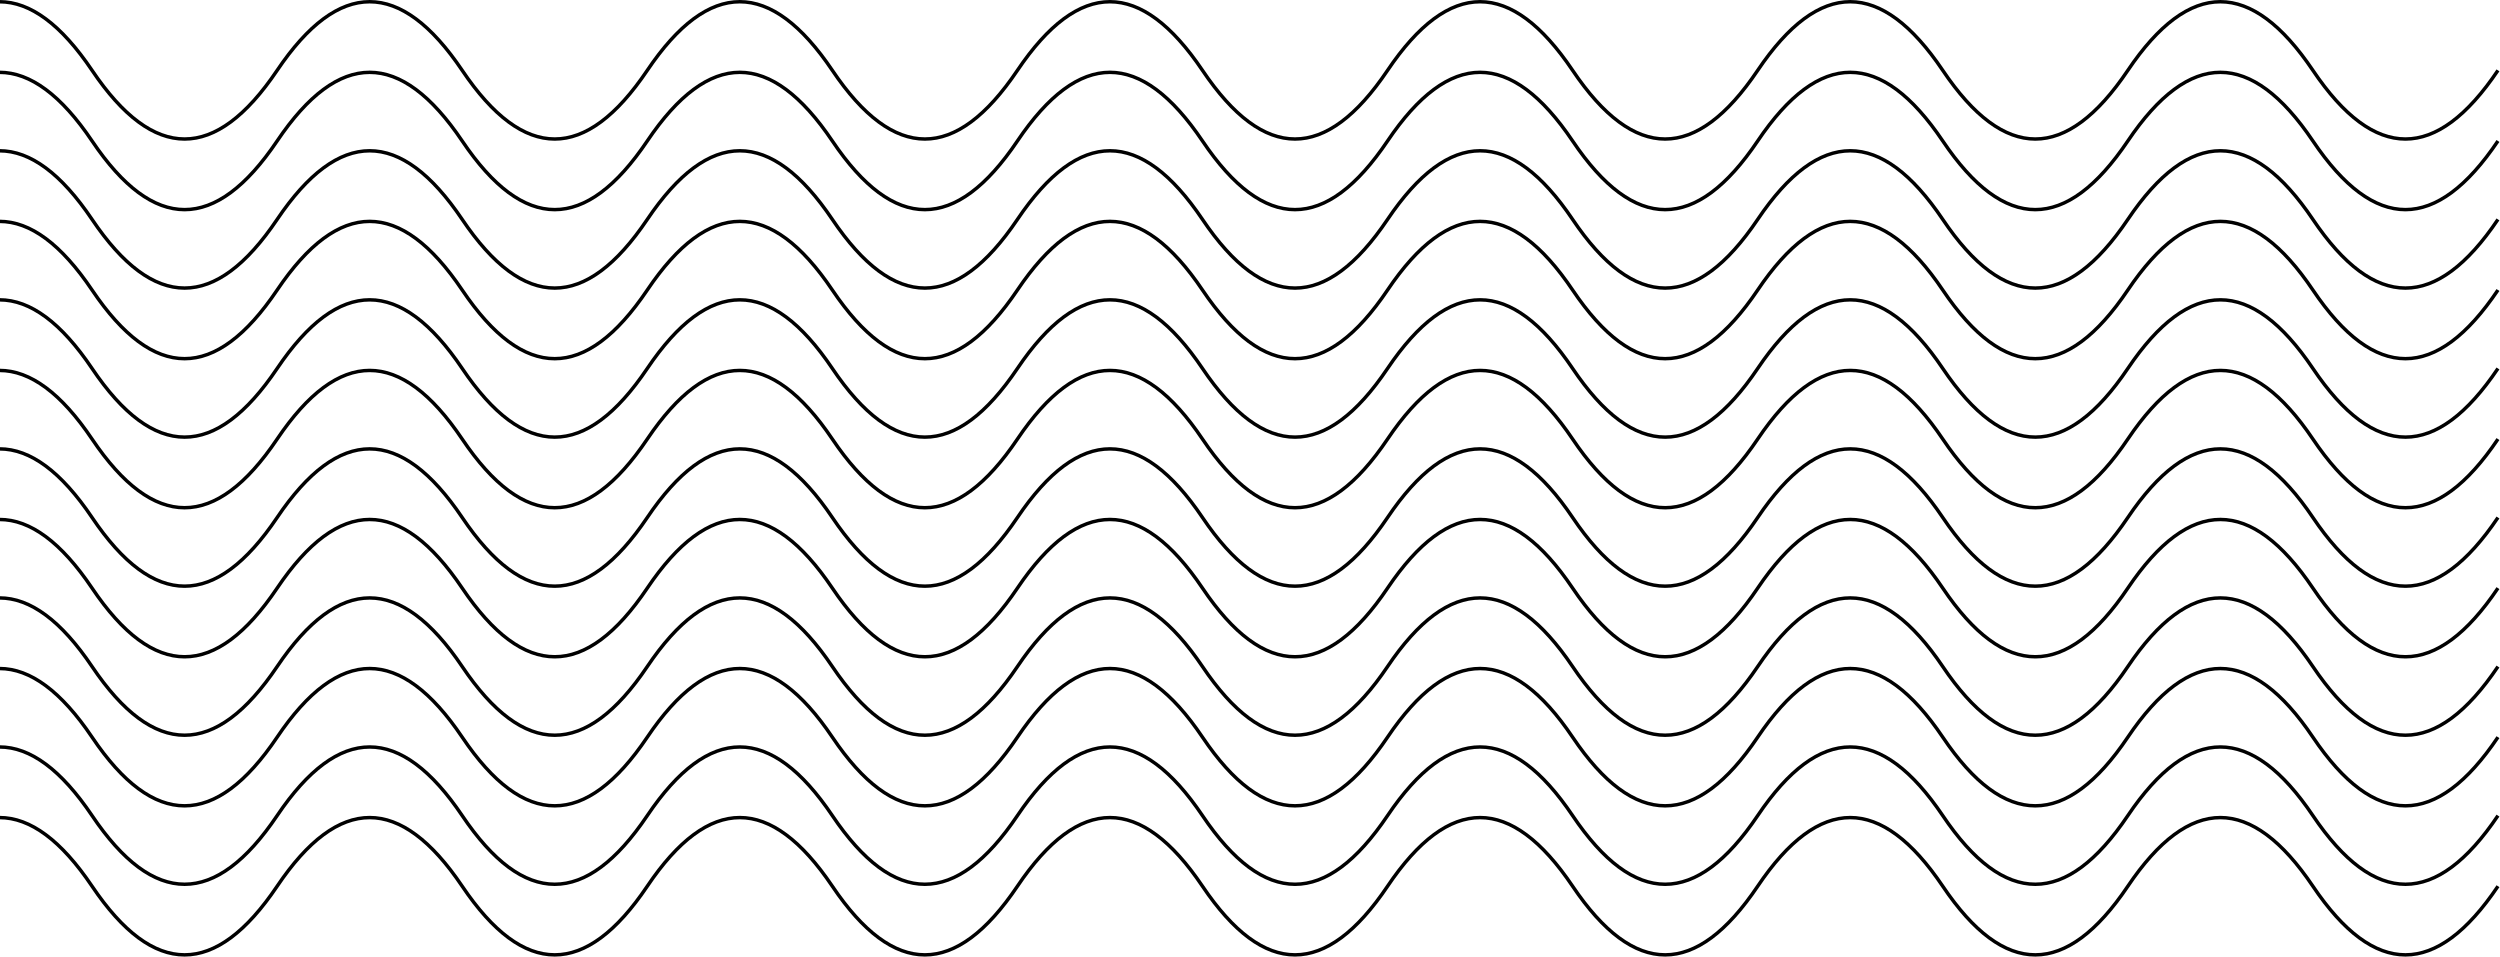 <svg width="1440" height="551" viewBox="0 0 1440 551" fill="none" xmlns="http://www.w3.org/2000/svg">
<path opacity="0.6" fill-rule="evenodd" clip-rule="evenodd" d="M-639.871 2C-657.112 2 -674.617 14.801 -692.342 41.096L-694 39.978C-676.191 13.557 -658.163 0 -639.871 0C-621.578 0 -603.551 13.557 -585.742 39.978C-568.017 66.273 -550.512 79.074 -533.271 79.074C-516.03 79.074 -498.524 66.273 -480.8 39.978C-462.991 13.557 -444.963 0 -426.671 0C-408.378 0 -390.351 13.557 -372.542 39.978C-354.817 66.273 -337.312 79.074 -320.071 79.074C-302.83 79.074 -285.324 66.273 -267.6 39.978C-249.791 13.557 -231.763 0 -213.471 0C-195.178 0 -177.151 13.557 -159.342 39.978C-141.617 66.273 -124.112 79.074 -106.871 79.074C-89.63 79.074 -72.124 66.273 -54.4 39.978C-36.591 13.557 -18.563 0 -0.271 0C18.021 0 36.049 13.557 53.858 39.978C71.582 66.273 89.088 79.074 106.329 79.074C123.57 79.074 141.076 66.273 158.8 39.978C176.609 13.557 194.637 0 212.929 0C231.222 0 249.249 13.557 267.058 39.978C284.783 66.273 302.288 79.074 319.529 79.074C336.77 79.074 354.276 66.273 372 39.978C389.809 13.557 407.837 0 426.129 0C444.422 0 462.449 13.557 480.258 39.978C497.983 66.273 515.488 79.074 532.729 79.074C549.97 79.074 567.476 66.273 585.2 39.978C603.009 13.557 621.037 0 639.329 0C657.622 0 675.649 13.557 693.458 39.978C711.182 66.273 728.688 79.074 745.929 79.074C763.17 79.074 780.676 66.273 798.4 39.978C816.209 13.557 834.237 0 852.529 0C870.822 0 888.849 13.557 906.658 39.978C924.382 66.273 941.888 79.074 959.129 79.074C976.37 79.074 993.876 66.273 1011.6 39.978C1029.41 13.557 1047.44 0 1065.73 0C1084.02 0 1102.05 13.557 1119.86 39.978C1137.58 66.273 1155.09 79.074 1172.33 79.074C1189.57 79.074 1207.08 66.273 1224.8 39.978C1242.61 13.557 1260.64 0 1278.93 0C1297.22 0 1315.25 13.557 1333.06 39.978C1350.78 66.273 1368.29 79.074 1385.53 79.074C1402.77 79.074 1420.28 66.273 1438 39.978L1439.66 41.096C1421.85 67.517 1403.82 81.074 1385.53 81.074C1367.24 81.074 1349.21 67.517 1331.4 41.096C1313.68 14.801 1296.17 2 1278.93 2C1261.69 2 1244.18 14.801 1226.46 41.096C1208.65 67.517 1190.62 81.074 1172.33 81.074C1154.04 81.074 1136.01 67.517 1118.2 41.096C1100.48 14.801 1082.97 2 1065.73 2C1048.49 2 1030.98 14.801 1013.26 41.096C995.449 67.517 977.422 81.074 959.129 81.074C940.837 81.074 922.809 67.517 905 41.096C887.276 14.801 869.77 2 852.529 2C835.288 2 817.782 14.801 800.058 41.096C782.249 67.517 764.222 81.074 745.929 81.074C727.637 81.074 709.609 67.517 691.8 41.096C674.076 14.801 656.57 2 639.329 2C622.088 2 604.583 14.801 586.858 41.096C569.049 67.517 551.022 81.074 532.729 81.074C514.437 81.074 496.409 67.517 478.6 41.096C460.876 14.801 443.37 2 426.129 2C408.888 2 391.382 14.801 373.658 41.096C355.849 67.517 337.822 81.074 319.529 81.074C301.237 81.074 283.209 67.517 265.4 41.096C247.676 14.801 230.17 2 212.929 2C195.688 2 178.182 14.801 160.458 41.096C142.649 67.517 124.622 81.074 106.329 81.074C88.037 81.074 70.009 67.517 52.2 41.096C34.476 14.801 16.97 2 -0.271 2C-17.512 2 -35.017 14.801 -52.742 41.096C-70.551 67.517 -88.578 81.074 -106.871 81.074C-125.163 81.074 -143.191 67.517 -161 41.096C-178.724 14.801 -196.23 2 -213.471 2C-230.712 2 -248.217 14.801 -265.942 41.096C-283.751 67.517 -301.778 81.074 -320.071 81.074C-338.363 81.074 -356.391 67.517 -374.2 41.096C-391.924 14.801 -409.43 2 -426.671 2C-443.912 2 -461.417 14.801 -479.142 41.096C-496.951 67.517 -514.978 81.074 -533.271 81.074C-551.563 81.074 -569.591 67.517 -587.4 41.096C-605.124 14.801 -622.63 2 -639.871 2ZM-639.871 173.704C-657.112 173.704 -674.617 186.505 -692.342 212.8L-694 211.682C-676.191 185.261 -658.163 171.704 -639.871 171.704C-621.578 171.704 -603.551 185.261 -585.742 211.682C-568.017 237.977 -550.512 250.778 -533.271 250.778C-516.03 250.778 -498.524 237.977 -480.8 211.682C-462.991 185.261 -444.963 171.704 -426.671 171.704C-408.378 171.704 -390.351 185.261 -372.542 211.682C-354.817 237.977 -337.312 250.778 -320.071 250.778C-302.83 250.778 -285.324 237.977 -267.6 211.682C-249.791 185.261 -231.763 171.704 -213.471 171.704C-195.178 171.704 -177.151 185.261 -159.342 211.682C-141.617 237.977 -124.112 250.778 -106.871 250.778C-89.63 250.778 -72.124 237.977 -54.4 211.682C-36.591 185.261 -18.563 171.704 -0.271 171.704C18.021 171.704 36.049 185.261 53.858 211.682C71.582 237.977 89.088 250.778 106.329 250.778C123.57 250.778 141.076 237.977 158.8 211.682C176.609 185.261 194.637 171.704 212.929 171.704C231.222 171.704 249.249 185.261 267.058 211.682C284.783 237.977 302.288 250.778 319.529 250.778C336.77 250.778 354.276 237.977 372 211.682C389.809 185.261 407.837 171.704 426.129 171.704C444.422 171.704 462.449 185.261 480.258 211.682C497.983 237.977 515.488 250.778 532.729 250.778C549.97 250.778 567.476 237.977 585.2 211.682C603.009 185.261 621.037 171.704 639.329 171.704C657.622 171.704 675.649 185.261 693.458 211.682C711.182 237.977 728.688 250.778 745.929 250.778C763.17 250.778 780.676 237.977 798.4 211.682C816.209 185.261 834.237 171.704 852.529 171.704C870.822 171.704 888.849 185.261 906.658 211.682C924.382 237.977 941.888 250.778 959.129 250.778C976.37 250.778 993.876 237.977 1011.6 211.682C1029.41 185.261 1047.44 171.704 1065.73 171.704C1084.02 171.704 1102.05 185.261 1119.86 211.682C1137.58 237.977 1155.09 250.778 1172.33 250.778C1189.57 250.778 1207.08 237.977 1224.8 211.682C1242.61 185.261 1260.64 171.704 1278.93 171.704C1297.22 171.704 1315.25 185.261 1333.06 211.682C1350.78 237.977 1368.29 250.778 1385.53 250.778C1402.77 250.778 1420.28 237.977 1438 211.682L1439.66 212.8C1421.85 239.221 1403.82 252.778 1385.53 252.778C1367.24 252.778 1349.21 239.221 1331.4 212.8C1313.68 186.505 1296.17 173.704 1278.93 173.704C1261.69 173.704 1244.18 186.505 1226.46 212.8C1208.65 239.221 1190.62 252.778 1172.33 252.778C1154.04 252.778 1136.01 239.221 1118.2 212.8C1100.48 186.505 1082.97 173.704 1065.73 173.704C1048.49 173.704 1030.98 186.505 1013.26 212.8C995.449 239.221 977.422 252.778 959.129 252.778C940.837 252.778 922.809 239.221 905 212.8C887.276 186.505 869.77 173.704 852.529 173.704C835.288 173.704 817.782 186.505 800.058 212.8C782.249 239.221 764.222 252.778 745.929 252.778C727.637 252.778 709.609 239.221 691.8 212.8C674.076 186.505 656.57 173.704 639.329 173.704C622.088 173.704 604.583 186.505 586.858 212.8C569.049 239.221 551.022 252.778 532.729 252.778C514.437 252.778 496.409 239.221 478.6 212.8C460.876 186.505 443.37 173.704 426.129 173.704C408.888 173.704 391.382 186.505 373.658 212.8C355.849 239.221 337.822 252.778 319.529 252.778C301.237 252.778 283.209 239.221 265.4 212.8C247.676 186.505 230.17 173.704 212.929 173.704C195.688 173.704 178.182 186.505 160.458 212.8C142.649 239.221 124.622 252.778 106.329 252.778C88.037 252.778 70.009 239.221 52.2 212.8C34.476 186.505 16.97 173.704 -0.271 173.704C-17.512 173.704 -35.017 186.505 -52.742 212.8C-70.551 239.221 -88.578 252.778 -106.871 252.778C-125.163 252.778 -143.191 239.221 -161 212.8C-178.724 186.505 -196.23 173.704 -213.471 173.704C-230.712 173.704 -248.217 186.505 -265.942 212.8C-283.751 239.221 -301.778 252.778 -320.071 252.778C-338.363 252.778 -356.391 239.221 -374.2 212.8C-391.924 186.505 -409.43 173.704 -426.671 173.704C-443.912 173.704 -461.417 186.505 -479.142 212.8C-496.951 239.221 -514.978 252.778 -533.271 252.778C-551.563 252.778 -569.591 239.221 -587.4 212.8C-605.124 186.505 -622.63 173.704 -639.871 173.704ZM-639.871 345.407C-657.112 345.407 -674.617 358.208 -692.342 384.503L-694 383.385C-676.191 356.964 -658.163 343.407 -639.871 343.407C-621.578 343.407 -603.551 356.964 -585.742 383.385C-568.017 409.68 -550.512 422.481 -533.271 422.481C-516.03 422.481 -498.524 409.68 -480.8 383.385C-462.991 356.964 -444.963 343.407 -426.671 343.407C-408.378 343.407 -390.351 356.964 -372.542 383.385C-354.817 409.68 -337.312 422.481 -320.071 422.481C-302.83 422.481 -285.324 409.68 -267.6 383.385C-249.791 356.964 -231.763 343.407 -213.471 343.407C-195.178 343.407 -177.151 356.964 -159.342 383.385C-141.617 409.68 -124.112 422.481 -106.871 422.481C-89.63 422.481 -72.124 409.68 -54.4 383.385C-36.591 356.964 -18.563 343.407 -0.271 343.407C18.021 343.407 36.049 356.964 53.858 383.385C71.582 409.68 89.088 422.481 106.329 422.481C123.57 422.481 141.076 409.68 158.8 383.385C176.609 356.964 194.637 343.407 212.929 343.407C231.222 343.407 249.249 356.964 267.058 383.385C284.783 409.68 302.288 422.481 319.529 422.481C336.77 422.481 354.276 409.68 372 383.385C389.809 356.964 407.837 343.407 426.129 343.407C444.422 343.407 462.449 356.964 480.258 383.385C497.983 409.68 515.488 422.481 532.729 422.481C549.97 422.481 567.476 409.68 585.2 383.385C603.009 356.964 621.037 343.407 639.329 343.407C657.622 343.407 675.649 356.964 693.458 383.385C711.182 409.68 728.688 422.481 745.929 422.481C763.17 422.481 780.676 409.68 798.4 383.385C816.209 356.964 834.237 343.407 852.529 343.407C870.822 343.407 888.849 356.964 906.658 383.385C924.382 409.68 941.888 422.481 959.129 422.481C976.37 422.481 993.876 409.68 1011.6 383.385C1029.41 356.964 1047.44 343.407 1065.73 343.407C1084.02 343.407 1102.05 356.964 1119.86 383.385C1137.58 409.68 1155.09 422.481 1172.33 422.481C1189.57 422.481 1207.08 409.68 1224.8 383.385C1242.61 356.964 1260.64 343.407 1278.93 343.407C1297.22 343.407 1315.25 356.964 1333.06 383.385C1350.78 409.68 1368.29 422.481 1385.53 422.481C1402.77 422.481 1420.28 409.68 1438 383.385L1439.66 384.503C1421.85 410.924 1403.82 424.481 1385.53 424.481C1367.24 424.481 1349.21 410.924 1331.4 384.503C1313.68 358.208 1296.17 345.407 1278.93 345.407C1261.69 345.407 1244.18 358.208 1226.46 384.503C1208.65 410.924 1190.62 424.481 1172.33 424.481C1154.04 424.481 1136.01 410.924 1118.2 384.503C1100.48 358.208 1082.97 345.407 1065.73 345.407C1048.49 345.407 1030.98 358.208 1013.26 384.503C995.449 410.924 977.422 424.481 959.129 424.481C940.837 424.481 922.809 410.924 905 384.503C887.276 358.208 869.77 345.407 852.529 345.407C835.288 345.407 817.782 358.208 800.058 384.503C782.249 410.924 764.222 424.481 745.929 424.481C727.637 424.481 709.609 410.924 691.8 384.503C674.076 358.208 656.57 345.407 639.329 345.407C622.088 345.407 604.583 358.208 586.858 384.503C569.049 410.924 551.022 424.481 532.729 424.481C514.437 424.481 496.409 410.924 478.6 384.503C460.876 358.208 443.37 345.407 426.129 345.407C408.888 345.407 391.382 358.208 373.658 384.503C355.849 410.924 337.822 424.481 319.529 424.481C301.237 424.481 283.209 410.924 265.4 384.503C247.676 358.208 230.17 345.407 212.929 345.407C195.688 345.407 178.182 358.208 160.458 384.503C142.649 410.924 124.622 424.481 106.329 424.481C88.037 424.481 70.009 410.924 52.2 384.503C34.476 358.208 16.97 345.407 -0.271 345.407C-17.512 345.407 -35.017 358.208 -52.742 384.503C-70.551 410.924 -88.578 424.481 -106.871 424.481C-125.163 424.481 -143.191 410.924 -161 384.503C-178.724 358.208 -196.23 345.407 -213.471 345.407C-230.712 345.407 -248.217 358.208 -265.942 384.503C-283.751 410.924 -301.778 424.481 -320.071 424.481C-338.363 424.481 -356.391 410.924 -374.2 384.503C-391.924 358.208 -409.43 345.407 -426.671 345.407C-443.912 345.407 -461.417 358.208 -479.142 384.503C-496.951 410.924 -514.978 424.481 -533.271 424.481C-551.563 424.481 -569.591 410.924 -587.4 384.503C-605.124 358.208 -622.63 345.407 -639.871 345.407ZM-639.871 42.667C-657.112 42.667 -674.617 55.468 -692.342 81.763L-694 80.645C-676.191 54.224 -658.163 40.667 -639.871 40.667C-621.578 40.667 -603.551 54.224 -585.742 80.645C-568.017 106.94 -550.512 119.741 -533.271 119.741C-516.03 119.741 -498.524 106.94 -480.8 80.645C-462.991 54.224 -444.963 40.667 -426.671 40.667C-408.378 40.667 -390.351 54.224 -372.542 80.645C-354.817 106.94 -337.312 119.741 -320.071 119.741C-302.83 119.741 -285.324 106.94 -267.6 80.645C-249.791 54.224 -231.763 40.667 -213.471 40.667C-195.178 40.667 -177.151 54.224 -159.342 80.645C-141.617 106.94 -124.112 119.741 -106.871 119.741C-89.63 119.741 -72.124 106.94 -54.4 80.645C-36.591 54.224 -18.563 40.667 -0.271 40.667C18.021 40.667 36.049 54.224 53.858 80.645C71.582 106.94 89.088 119.741 106.329 119.741C123.57 119.741 141.076 106.94 158.8 80.645C176.609 54.224 194.637 40.667 212.929 40.667C231.222 40.667 249.249 54.224 267.058 80.645C284.783 106.94 302.288 119.741 319.529 119.741C336.77 119.741 354.276 106.94 372 80.645C389.809 54.224 407.837 40.667 426.129 40.667C444.422 40.667 462.449 54.224 480.258 80.645C497.983 106.94 515.488 119.741 532.729 119.741C549.97 119.741 567.476 106.94 585.2 80.645C603.009 54.224 621.037 40.667 639.329 40.667C657.622 40.667 675.649 54.224 693.458 80.645C711.182 106.94 728.688 119.741 745.929 119.741C763.17 119.741 780.676 106.94 798.4 80.645C816.209 54.224 834.237 40.667 852.529 40.667C870.822 40.667 888.849 54.224 906.658 80.645C924.382 106.94 941.888 119.741 959.129 119.741C976.37 119.741 993.876 106.94 1011.6 80.645C1029.41 54.224 1047.44 40.667 1065.73 40.667C1084.02 40.667 1102.05 54.224 1119.86 80.645C1137.58 106.94 1155.09 119.741 1172.33 119.741C1189.57 119.741 1207.08 106.94 1224.8 80.645C1242.61 54.224 1260.64 40.667 1278.93 40.667C1297.22 40.667 1315.25 54.224 1333.06 80.645C1350.78 106.94 1368.29 119.741 1385.53 119.741C1402.77 119.741 1420.28 106.94 1438 80.645L1439.66 81.763C1421.85 108.184 1403.82 121.741 1385.53 121.741C1367.24 121.741 1349.21 108.184 1331.4 81.763C1313.68 55.468 1296.17 42.667 1278.93 42.667C1261.69 42.667 1244.18 55.468 1226.46 81.763C1208.65 108.184 1190.62 121.741 1172.33 121.741C1154.04 121.741 1136.01 108.184 1118.2 81.763C1100.48 55.468 1082.97 42.667 1065.73 42.667C1048.49 42.667 1030.98 55.468 1013.26 81.763C995.449 108.184 977.422 121.741 959.129 121.741C940.837 121.741 922.809 108.184 905 81.763C887.276 55.468 869.77 42.667 852.529 42.667C835.288 42.667 817.782 55.468 800.058 81.763C782.249 108.184 764.222 121.741 745.929 121.741C727.637 121.741 709.609 108.184 691.8 81.763C674.076 55.468 656.57 42.667 639.329 42.667C622.088 42.667 604.583 55.468 586.858 81.763C569.049 108.184 551.022 121.741 532.729 121.741C514.437 121.741 496.409 108.184 478.6 81.763C460.876 55.468 443.37 42.667 426.129 42.667C408.888 42.667 391.382 55.468 373.658 81.763C355.849 108.184 337.822 121.741 319.529 121.741C301.237 121.741 283.209 108.184 265.4 81.763C247.676 55.468 230.17 42.667 212.929 42.667C195.688 42.667 178.182 55.468 160.458 81.763C142.649 108.184 124.622 121.741 106.329 121.741C88.037 121.741 70.009 108.184 52.2 81.763C34.476 55.468 16.97 42.667 -0.271 42.667C-17.512 42.667 -35.017 55.468 -52.742 81.763C-70.551 108.184 -88.578 121.741 -106.871 121.741C-125.163 121.741 -143.191 108.184 -161 81.763C-178.724 55.468 -196.23 42.667 -213.471 42.667C-230.712 42.667 -248.217 55.468 -265.942 81.763C-283.751 108.184 -301.778 121.741 -320.071 121.741C-338.363 121.741 -356.391 108.184 -374.2 81.763C-391.924 55.468 -409.43 42.667 -426.671 42.667C-443.912 42.667 -461.417 55.468 -479.142 81.763C-496.951 108.184 -514.978 121.741 -533.271 121.741C-551.563 121.741 -569.591 108.184 -587.4 81.763C-605.124 55.468 -622.63 42.667 -639.871 42.667ZM-639.871 214.37C-657.112 214.37 -674.617 227.171 -692.342 253.466L-694 252.348C-676.191 225.927 -658.163 212.37 -639.871 212.37C-621.578 212.37 -603.551 225.927 -585.742 252.348C-568.017 278.643 -550.512 291.444 -533.271 291.444C-516.03 291.444 -498.524 278.643 -480.8 252.348C-462.991 225.927 -444.963 212.37 -426.671 212.37C-408.378 212.37 -390.351 225.927 -372.542 252.348C-354.817 278.643 -337.312 291.444 -320.071 291.444C-302.83 291.444 -285.324 278.643 -267.6 252.348C-249.791 225.927 -231.763 212.37 -213.471 212.37C-195.178 212.37 -177.151 225.927 -159.342 252.348C-141.617 278.643 -124.112 291.444 -106.871 291.444C-89.63 291.444 -72.124 278.643 -54.4 252.348C-36.591 225.927 -18.563 212.37 -0.271 212.37C18.021 212.37 36.049 225.927 53.858 252.348C71.582 278.643 89.088 291.444 106.329 291.444C123.57 291.444 141.076 278.643 158.8 252.348C176.609 225.927 194.637 212.37 212.929 212.37C231.222 212.37 249.249 225.927 267.058 252.348C284.783 278.643 302.288 291.444 319.529 291.444C336.77 291.444 354.276 278.643 372 252.348C389.809 225.927 407.837 212.37 426.129 212.37C444.422 212.37 462.449 225.927 480.258 252.348C497.983 278.643 515.488 291.444 532.729 291.444C549.97 291.444 567.476 278.643 585.2 252.348C603.009 225.927 621.037 212.37 639.329 212.37C657.622 212.37 675.649 225.927 693.458 252.348C711.182 278.643 728.688 291.444 745.929 291.444C763.17 291.444 780.676 278.643 798.4 252.348C816.209 225.927 834.237 212.37 852.529 212.37C870.822 212.37 888.849 225.927 906.658 252.348C924.382 278.643 941.888 291.444 959.129 291.444C976.37 291.444 993.876 278.643 1011.6 252.348C1029.41 225.927 1047.44 212.37 1065.73 212.37C1084.02 212.37 1102.05 225.927 1119.86 252.348C1137.58 278.643 1155.09 291.444 1172.33 291.444C1189.57 291.444 1207.08 278.643 1224.8 252.348C1242.61 225.927 1260.64 212.37 1278.93 212.37C1297.22 212.37 1315.25 225.927 1333.06 252.348C1350.78 278.643 1368.29 291.444 1385.53 291.444C1402.77 291.444 1420.28 278.643 1438 252.348L1439.66 253.466C1421.85 279.888 1403.82 293.444 1385.53 293.444C1367.24 293.444 1349.21 279.888 1331.4 253.466C1313.68 227.171 1296.17 214.37 1278.93 214.37C1261.69 214.37 1244.18 227.171 1226.46 253.466C1208.65 279.888 1190.62 293.444 1172.33 293.444C1154.04 293.444 1136.01 279.888 1118.2 253.466C1100.48 227.171 1082.97 214.37 1065.73 214.37C1048.49 214.37 1030.98 227.171 1013.26 253.466C995.449 279.888 977.422 293.444 959.129 293.444C940.837 293.444 922.809 279.888 905 253.466C887.276 227.171 869.77 214.37 852.529 214.37C835.288 214.37 817.782 227.171 800.058 253.466C782.249 279.888 764.222 293.444 745.929 293.444C727.637 293.444 709.609 279.888 691.8 253.466C674.076 227.171 656.57 214.37 639.329 214.37C622.088 214.37 604.583 227.171 586.858 253.466C569.049 279.888 551.022 293.444 532.729 293.444C514.437 293.444 496.409 279.888 478.6 253.466C460.876 227.171 443.37 214.37 426.129 214.37C408.888 214.37 391.382 227.171 373.658 253.466C355.849 279.888 337.822 293.444 319.529 293.444C301.237 293.444 283.209 279.888 265.4 253.466C247.676 227.171 230.17 214.37 212.929 214.37C195.688 214.37 178.182 227.171 160.458 253.466C142.649 279.888 124.622 293.444 106.329 293.444C88.037 293.444 70.009 279.888 52.2 253.466C34.476 227.171 16.97 214.37 -0.271 214.37C-17.512 214.37 -35.017 227.171 -52.742 253.466C-70.551 279.888 -88.578 293.444 -106.871 293.444C-125.163 293.444 -143.191 279.888 -161 253.466C-178.724 227.171 -196.23 214.37 -213.471 214.37C-230.712 214.37 -248.217 227.171 -265.942 253.466C-283.751 279.888 -301.778 293.444 -320.071 293.444C-338.363 293.444 -356.391 279.888 -374.2 253.466C-391.924 227.171 -409.43 214.37 -426.671 214.37C-443.912 214.37 -461.417 227.171 -479.142 253.466C-496.951 279.888 -514.978 293.444 -533.271 293.444C-551.563 293.444 -569.591 279.888 -587.4 253.466C-605.124 227.171 -622.63 214.37 -639.871 214.37ZM-639.871 386.074C-657.112 386.074 -674.617 398.875 -692.342 425.17L-694 424.052C-676.191 397.631 -658.163 384.074 -639.871 384.074C-621.578 384.074 -603.551 397.631 -585.742 424.052C-568.017 450.347 -550.512 463.148 -533.271 463.148C-516.03 463.148 -498.524 450.347 -480.8 424.052C-462.991 397.631 -444.963 384.074 -426.671 384.074C-408.378 384.074 -390.351 397.631 -372.542 424.052C-354.817 450.347 -337.312 463.148 -320.071 463.148C-302.83 463.148 -285.324 450.347 -267.6 424.052C-249.791 397.631 -231.763 384.074 -213.471 384.074C-195.178 384.074 -177.151 397.631 -159.342 424.052C-141.617 450.347 -124.112 463.148 -106.871 463.148C-89.63 463.148 -72.124 450.347 -54.4 424.052C-36.591 397.631 -18.563 384.074 -0.271 384.074C18.021 384.074 36.049 397.631 53.858 424.052C71.582 450.347 89.088 463.148 106.329 463.148C123.57 463.148 141.076 450.347 158.8 424.052C176.609 397.631 194.637 384.074 212.929 384.074C231.222 384.074 249.249 397.631 267.058 424.052C284.783 450.347 302.288 463.148 319.529 463.148C336.77 463.148 354.276 450.347 372 424.052C389.809 397.631 407.837 384.074 426.129 384.074C444.422 384.074 462.449 397.631 480.258 424.052C497.983 450.347 515.488 463.148 532.729 463.148C549.97 463.148 567.476 450.347 585.2 424.052C603.009 397.631 621.037 384.074 639.329 384.074C657.622 384.074 675.649 397.631 693.458 424.052C711.182 450.347 728.688 463.148 745.929 463.148C763.17 463.148 780.676 450.347 798.4 424.052C816.209 397.631 834.237 384.074 852.529 384.074C870.822 384.074 888.849 397.631 906.658 424.052C924.382 450.347 941.888 463.148 959.129 463.148C976.37 463.148 993.876 450.347 1011.6 424.052C1029.41 397.631 1047.44 384.074 1065.73 384.074C1084.02 384.074 1102.05 397.631 1119.86 424.052C1137.58 450.347 1155.09 463.148 1172.33 463.148C1189.57 463.148 1207.08 450.347 1224.8 424.052C1242.61 397.631 1260.64 384.074 1278.93 384.074C1297.22 384.074 1315.25 397.631 1333.06 424.052C1350.78 450.347 1368.29 463.148 1385.53 463.148C1402.77 463.148 1420.28 450.347 1438 424.052L1439.66 425.17C1421.85 451.591 1403.82 465.148 1385.53 465.148C1367.24 465.148 1349.21 451.591 1331.4 425.17C1313.68 398.875 1296.17 386.074 1278.93 386.074C1261.69 386.074 1244.18 398.875 1226.46 425.17C1208.65 451.591 1190.62 465.148 1172.33 465.148C1154.04 465.148 1136.01 451.591 1118.2 425.17C1100.48 398.875 1082.97 386.074 1065.73 386.074C1048.49 386.074 1030.98 398.875 1013.26 425.17C995.449 451.591 977.422 465.148 959.129 465.148C940.837 465.148 922.809 451.591 905 425.17C887.276 398.875 869.77 386.074 852.529 386.074C835.288 386.074 817.782 398.875 800.058 425.17C782.249 451.591 764.222 465.148 745.929 465.148C727.637 465.148 709.609 451.591 691.8 425.17C674.076 398.875 656.57 386.074 639.329 386.074C622.088 386.074 604.583 398.875 586.858 425.17C569.049 451.591 551.022 465.148 532.729 465.148C514.437 465.148 496.409 451.591 478.6 425.17C460.876 398.875 443.37 386.074 426.129 386.074C408.888 386.074 391.382 398.875 373.658 425.17C355.849 451.591 337.822 465.148 319.529 465.148C301.237 465.148 283.209 451.591 265.4 425.17C247.676 398.875 230.17 386.074 212.929 386.074C195.688 386.074 178.182 398.875 160.458 425.17C142.649 451.591 124.622 465.148 106.329 465.148C88.037 465.148 70.009 451.591 52.2 425.17C34.476 398.875 16.97 386.074 -0.271 386.074C-17.512 386.074 -35.017 398.875 -52.742 425.17C-70.551 451.591 -88.578 465.148 -106.871 465.148C-125.163 465.148 -143.191 451.591 -161 425.17C-178.724 398.875 -196.23 386.074 -213.471 386.074C-230.712 386.074 -248.217 398.875 -265.942 425.17C-283.751 451.591 -301.778 465.148 -320.071 465.148C-338.363 465.148 -356.391 451.591 -374.2 425.17C-391.924 398.875 -409.43 386.074 -426.671 386.074C-443.912 386.074 -461.417 398.875 -479.142 425.17C-496.951 451.591 -514.978 465.148 -533.271 465.148C-551.563 465.148 -569.591 451.591 -587.4 425.17C-605.124 398.875 -622.63 386.074 -639.871 386.074ZM-639.871 87.852C-657.112 87.852 -674.617 100.653 -692.342 126.948L-694 125.83C-676.191 99.409 -658.163 85.852 -639.871 85.852C-621.578 85.852 -603.551 99.409 -585.742 125.83C-568.017 152.125 -550.512 164.926 -533.271 164.926C-516.03 164.926 -498.524 152.125 -480.8 125.83C-462.991 99.409 -444.963 85.852 -426.671 85.852C-408.378 85.852 -390.351 99.409 -372.542 125.83C-354.817 152.125 -337.312 164.926 -320.071 164.926C-302.83 164.926 -285.324 152.125 -267.6 125.83C-249.791 99.409 -231.763 85.852 -213.471 85.852C-195.178 85.852 -177.151 99.409 -159.342 125.83C-141.617 152.125 -124.112 164.926 -106.871 164.926C-89.63 164.926 -72.124 152.125 -54.4 125.83C-36.591 99.409 -18.563 85.852 -0.271 85.852C18.021 85.852 36.049 99.409 53.858 125.83C71.582 152.125 89.088 164.926 106.329 164.926C123.57 164.926 141.076 152.125 158.8 125.83C176.609 99.409 194.637 85.852 212.929 85.852C231.222 85.852 249.249 99.409 267.058 125.83C284.783 152.125 302.288 164.926 319.529 164.926C336.77 164.926 354.276 152.125 372 125.83C389.809 99.409 407.837 85.852 426.129 85.852C444.422 85.852 462.449 99.409 480.258 125.83C497.983 152.125 515.488 164.926 532.729 164.926C549.97 164.926 567.476 152.125 585.2 125.83C603.009 99.409 621.037 85.852 639.329 85.852C657.622 85.852 675.649 99.409 693.458 125.83C711.182 152.125 728.688 164.926 745.929 164.926C763.17 164.926 780.676 152.125 798.4 125.83C816.209 99.409 834.237 85.852 852.529 85.852C870.822 85.852 888.849 99.409 906.658 125.83C924.382 152.125 941.888 164.926 959.129 164.926C976.37 164.926 993.876 152.125 1011.6 125.83C1029.41 99.409 1047.44 85.852 1065.73 85.852C1084.02 85.852 1102.05 99.409 1119.86 125.83C1137.58 152.125 1155.09 164.926 1172.33 164.926C1189.57 164.926 1207.08 152.125 1224.8 125.83C1242.61 99.409 1260.64 85.852 1278.93 85.852C1297.22 85.852 1315.25 99.409 1333.06 125.83C1350.78 152.125 1368.29 164.926 1385.53 164.926C1402.77 164.926 1420.28 152.125 1438 125.83L1439.66 126.948C1421.85 153.369 1403.82 166.926 1385.53 166.926C1367.24 166.926 1349.21 153.369 1331.4 126.948C1313.68 100.653 1296.17 87.852 1278.93 87.852C1261.69 87.852 1244.18 100.653 1226.46 126.948C1208.65 153.369 1190.62 166.926 1172.33 166.926C1154.04 166.926 1136.01 153.369 1118.2 126.948C1100.48 100.653 1082.97 87.852 1065.73 87.852C1048.49 87.852 1030.98 100.653 1013.26 126.948C995.449 153.369 977.422 166.926 959.129 166.926C940.837 166.926 922.809 153.369 905 126.948C887.276 100.653 869.77 87.852 852.529 87.852C835.288 87.852 817.782 100.653 800.058 126.948C782.249 153.369 764.222 166.926 745.929 166.926C727.637 166.926 709.609 153.369 691.8 126.948C674.076 100.653 656.57 87.852 639.329 87.852C622.088 87.852 604.583 100.653 586.858 126.948C569.049 153.369 551.022 166.926 532.729 166.926C514.437 166.926 496.409 153.369 478.6 126.948C460.876 100.653 443.37 87.852 426.129 87.852C408.888 87.852 391.382 100.653 373.658 126.948C355.849 153.369 337.822 166.926 319.529 166.926C301.237 166.926 283.209 153.369 265.4 126.948C247.676 100.653 230.17 87.852 212.929 87.852C195.688 87.852 178.182 100.653 160.458 126.948C142.649 153.369 124.622 166.926 106.329 166.926C88.037 166.926 70.009 153.369 52.2 126.948C34.476 100.653 16.97 87.852 -0.271 87.852C-17.512 87.852 -35.017 100.653 -52.742 126.948C-70.551 153.369 -88.578 166.926 -106.871 166.926C-125.163 166.926 -143.191 153.369 -161 126.948C-178.724 100.653 -196.23 87.852 -213.471 87.852C-230.712 87.852 -248.217 100.653 -265.942 126.948C-283.751 153.369 -301.778 166.926 -320.071 166.926C-338.363 166.926 -356.391 153.369 -374.2 126.948C-391.924 100.653 -409.43 87.852 -426.671 87.852C-443.912 87.852 -461.417 100.653 -479.142 126.948C-496.951 153.369 -514.978 166.926 -533.271 166.926C-551.563 166.926 -569.591 153.369 -587.4 126.948C-605.124 100.653 -622.63 87.852 -639.871 87.852ZM-639.871 259.555C-657.112 259.555 -674.617 272.357 -692.342 298.651L-694 297.534C-676.191 271.112 -658.163 257.555 -639.871 257.555C-621.578 257.555 -603.551 271.112 -585.742 297.534C-568.017 323.828 -550.512 336.629 -533.271 336.629C-516.03 336.629 -498.524 323.828 -480.8 297.534C-462.991 271.112 -444.963 257.555 -426.671 257.555C-408.378 257.555 -390.351 271.112 -372.542 297.534C-354.817 323.828 -337.312 336.629 -320.071 336.629C-302.83 336.629 -285.324 323.828 -267.6 297.534C-249.791 271.112 -231.763 257.555 -213.471 257.555C-195.178 257.555 -177.151 271.112 -159.342 297.534C-141.617 323.828 -124.112 336.629 -106.871 336.629C-89.63 336.629 -72.124 323.828 -54.4 297.534C-36.591 271.112 -18.563 257.555 -0.271 257.555C18.021 257.555 36.049 271.112 53.858 297.534C71.582 323.828 89.088 336.629 106.329 336.629C123.57 336.629 141.076 323.828 158.8 297.534C176.609 271.112 194.637 257.555 212.929 257.555C231.222 257.555 249.249 271.112 267.058 297.534C284.783 323.828 302.288 336.629 319.529 336.629C336.77 336.629 354.276 323.828 372 297.534C389.809 271.112 407.837 257.555 426.129 257.555C444.422 257.555 462.449 271.112 480.258 297.534C497.983 323.828 515.488 336.629 532.729 336.629C549.97 336.629 567.476 323.828 585.2 297.534C603.009 271.112 621.037 257.555 639.329 257.555C657.622 257.555 675.649 271.112 693.458 297.534C711.182 323.828 728.688 336.629 745.929 336.629C763.17 336.629 780.676 323.828 798.4 297.534C816.209 271.112 834.237 257.555 852.529 257.555C870.822 257.555 888.849 271.112 906.658 297.534C924.382 323.828 941.888 336.629 959.129 336.629C976.37 336.629 993.876 323.828 1011.6 297.534C1029.41 271.112 1047.44 257.555 1065.73 257.555C1084.02 257.555 1102.05 271.112 1119.86 297.534C1137.58 323.828 1155.09 336.629 1172.33 336.629C1189.57 336.629 1207.08 323.828 1224.8 297.534C1242.61 271.112 1260.64 257.555 1278.93 257.555C1297.22 257.555 1315.25 271.112 1333.06 297.534C1350.78 323.828 1368.29 336.629 1385.53 336.629C1402.77 336.629 1420.28 323.828 1438 297.534L1439.66 298.651C1421.85 325.073 1403.82 338.629 1385.53 338.629C1367.24 338.629 1349.21 325.073 1331.4 298.651C1313.68 272.357 1296.17 259.555 1278.93 259.555C1261.69 259.555 1244.18 272.357 1226.46 298.651C1208.65 325.073 1190.62 338.629 1172.33 338.629C1154.04 338.629 1136.01 325.073 1118.2 298.651C1100.48 272.357 1082.97 259.555 1065.73 259.555C1048.49 259.555 1030.98 272.357 1013.26 298.651C995.449 325.073 977.422 338.629 959.129 338.629C940.837 338.629 922.809 325.073 905 298.651C887.276 272.357 869.77 259.555 852.529 259.555C835.288 259.555 817.782 272.357 800.058 298.651C782.249 325.073 764.222 338.629 745.929 338.629C727.637 338.629 709.609 325.073 691.8 298.651C674.076 272.357 656.57 259.555 639.329 259.555C622.088 259.555 604.583 272.357 586.858 298.651C569.049 325.073 551.022 338.629 532.729 338.629C514.437 338.629 496.409 325.073 478.6 298.651C460.876 272.357 443.37 259.555 426.129 259.555C408.888 259.555 391.382 272.357 373.658 298.651C355.849 325.073 337.822 338.629 319.529 338.629C301.237 338.629 283.209 325.073 265.4 298.651C247.676 272.357 230.17 259.555 212.929 259.555C195.688 259.555 178.182 272.357 160.458 298.651C142.649 325.073 124.622 338.629 106.329 338.629C88.037 338.629 70.009 325.073 52.2 298.651C34.476 272.357 16.97 259.555 -0.271 259.555C-17.512 259.555 -35.017 272.357 -52.742 298.651C-70.551 325.073 -88.578 338.629 -106.871 338.629C-125.163 338.629 -143.191 325.073 -161 298.651C-178.724 272.357 -196.23 259.555 -213.471 259.555C-230.712 259.555 -248.217 272.357 -265.942 298.651C-283.751 325.073 -301.778 338.629 -320.071 338.629C-338.363 338.629 -356.391 325.073 -374.2 298.651C-391.924 272.357 -409.43 259.555 -426.671 259.555C-443.912 259.555 -461.417 272.357 -479.142 298.651C-496.951 325.073 -514.978 338.629 -533.271 338.629C-551.563 338.629 -569.591 325.073 -587.4 298.651C-605.124 272.357 -622.63 259.555 -639.871 259.555ZM-639.871 431.259C-657.112 431.259 -674.617 444.06 -692.342 470.355L-694 469.237C-676.191 442.816 -658.163 429.259 -639.871 429.259C-621.578 429.259 -603.551 442.816 -585.742 469.237C-568.017 495.532 -550.512 508.333 -533.271 508.333C-516.03 508.333 -498.524 495.532 -480.8 469.237C-462.991 442.816 -444.963 429.259 -426.671 429.259C-408.378 429.259 -390.351 442.816 -372.542 469.237C-354.817 495.532 -337.312 508.333 -320.071 508.333C-302.83 508.333 -285.324 495.532 -267.6 469.237C-249.791 442.816 -231.763 429.259 -213.471 429.259C-195.178 429.259 -177.151 442.816 -159.342 469.237C-141.617 495.532 -124.112 508.333 -106.871 508.333C-89.63 508.333 -72.124 495.532 -54.4 469.237C-36.591 442.816 -18.563 429.259 -0.271 429.259C18.021 429.259 36.049 442.816 53.858 469.237C71.582 495.532 89.088 508.333 106.329 508.333C123.57 508.333 141.076 495.532 158.8 469.237C176.609 442.816 194.637 429.259 212.929 429.259C231.222 429.259 249.249 442.816 267.058 469.237C284.783 495.532 302.288 508.333 319.529 508.333C336.77 508.333 354.276 495.532 372 469.237C389.809 442.816 407.837 429.259 426.129 429.259C444.422 429.259 462.449 442.816 480.258 469.237C497.983 495.532 515.488 508.333 532.729 508.333C549.97 508.333 567.476 495.532 585.2 469.237C603.009 442.816 621.037 429.259 639.329 429.259C657.622 429.259 675.649 442.816 693.458 469.237C711.182 495.532 728.688 508.333 745.929 508.333C763.17 508.333 780.676 495.532 798.4 469.237C816.209 442.816 834.237 429.259 852.529 429.259C870.822 429.259 888.849 442.816 906.658 469.237C924.382 495.532 941.888 508.333 959.129 508.333C976.37 508.333 993.876 495.532 1011.6 469.237C1029.41 442.816 1047.44 429.259 1065.73 429.259C1084.02 429.259 1102.05 442.816 1119.86 469.237C1137.58 495.532 1155.09 508.333 1172.33 508.333C1189.57 508.333 1207.08 495.532 1224.8 469.237C1242.61 442.816 1260.64 429.259 1278.93 429.259C1297.22 429.259 1315.25 442.816 1333.06 469.237C1350.78 495.532 1368.29 508.333 1385.53 508.333C1402.77 508.333 1420.28 495.532 1438 469.237L1439.66 470.355C1421.85 496.776 1403.82 510.333 1385.53 510.333C1367.24 510.333 1349.21 496.776 1331.4 470.355C1313.68 444.06 1296.17 431.259 1278.93 431.259C1261.69 431.259 1244.18 444.06 1226.46 470.355C1208.65 496.776 1190.62 510.333 1172.33 510.333C1154.04 510.333 1136.01 496.776 1118.2 470.355C1100.48 444.06 1082.97 431.259 1065.73 431.259C1048.49 431.259 1030.98 444.06 1013.26 470.355C995.449 496.776 977.422 510.333 959.129 510.333C940.837 510.333 922.809 496.776 905 470.355C887.276 444.06 869.77 431.259 852.529 431.259C835.288 431.259 817.782 444.06 800.058 470.355C782.249 496.776 764.222 510.333 745.929 510.333C727.637 510.333 709.609 496.776 691.8 470.355C674.076 444.06 656.57 431.259 639.329 431.259C622.088 431.259 604.583 444.06 586.858 470.355C569.049 496.776 551.022 510.333 532.729 510.333C514.437 510.333 496.409 496.776 478.6 470.355C460.876 444.06 443.37 431.259 426.129 431.259C408.888 431.259 391.382 444.06 373.658 470.355C355.849 496.776 337.822 510.333 319.529 510.333C301.237 510.333 283.209 496.776 265.4 470.355C247.676 444.06 230.17 431.259 212.929 431.259C195.688 431.259 178.182 444.06 160.458 470.355C142.649 496.776 124.622 510.333 106.329 510.333C88.037 510.333 70.009 496.776 52.2 470.355C34.476 444.06 16.97 431.259 -0.271 431.259C-17.512 431.259 -35.017 444.06 -52.742 470.355C-70.551 496.776 -88.578 510.333 -106.871 510.333C-125.163 510.333 -143.191 496.776 -161 470.355C-178.724 444.06 -196.23 431.259 -213.471 431.259C-230.712 431.259 -248.217 444.06 -265.942 470.355C-283.751 496.776 -301.778 510.333 -320.071 510.333C-338.363 510.333 -356.391 496.776 -374.2 470.355C-391.924 444.06 -409.43 431.259 -426.671 431.259C-443.912 431.259 -461.417 444.06 -479.142 470.355C-496.951 496.776 -514.978 510.333 -533.271 510.333C-551.563 510.333 -569.591 496.776 -587.4 470.355C-605.124 444.06 -622.63 431.259 -639.871 431.259ZM-639.871 128.519C-657.112 128.519 -674.617 141.32 -692.342 167.615L-694 166.497C-676.191 140.075 -658.163 126.519 -639.871 126.519C-621.578 126.519 -603.551 140.075 -585.742 166.497C-568.017 192.792 -550.512 205.593 -533.271 205.593C-516.03 205.593 -498.524 192.792 -480.8 166.497C-462.991 140.075 -444.963 126.519 -426.671 126.519C-408.378 126.519 -390.351 140.075 -372.542 166.497C-354.817 192.792 -337.312 205.593 -320.071 205.593C-302.83 205.593 -285.324 192.792 -267.6 166.497C-249.791 140.075 -231.763 126.519 -213.471 126.519C-195.178 126.519 -177.151 140.075 -159.342 166.497C-141.617 192.792 -124.112 205.593 -106.871 205.593C-89.63 205.593 -72.124 192.792 -54.4 166.497C-36.591 140.075 -18.563 126.519 -0.271 126.519C18.021 126.519 36.049 140.075 53.858 166.497C71.582 192.792 89.088 205.593 106.329 205.593C123.57 205.593 141.076 192.792 158.8 166.497C176.609 140.075 194.637 126.519 212.929 126.519C231.222 126.519 249.249 140.075 267.058 166.497C284.783 192.792 302.288 205.593 319.529 205.593C336.77 205.593 354.276 192.792 372 166.497C389.809 140.075 407.837 126.519 426.129 126.519C444.422 126.519 462.449 140.075 480.258 166.497C497.983 192.792 515.488 205.593 532.729 205.593C549.97 205.593 567.476 192.792 585.2 166.497C603.009 140.075 621.037 126.519 639.329 126.519C657.622 126.519 675.649 140.075 693.458 166.497C711.182 192.792 728.688 205.593 745.929 205.593C763.17 205.593 780.676 192.792 798.4 166.497C816.209 140.075 834.237 126.519 852.529 126.519C870.822 126.519 888.849 140.075 906.658 166.497C924.382 192.792 941.888 205.593 959.129 205.593C976.37 205.593 993.876 192.792 1011.6 166.497C1029.41 140.075 1047.44 126.519 1065.73 126.519C1084.02 126.519 1102.05 140.075 1119.86 166.497C1137.58 192.792 1155.09 205.593 1172.33 205.593C1189.57 205.593 1207.08 192.792 1224.8 166.497C1242.61 140.075 1260.64 126.519 1278.93 126.519C1297.22 126.519 1315.25 140.075 1333.06 166.497C1350.78 192.792 1368.29 205.593 1385.53 205.593C1402.77 205.593 1420.28 192.792 1438 166.497L1439.66 167.615C1421.85 194.036 1403.82 207.593 1385.53 207.593C1367.24 207.593 1349.21 194.036 1331.4 167.615C1313.68 141.32 1296.17 128.519 1278.93 128.519C1261.69 128.519 1244.18 141.32 1226.46 167.615C1208.65 194.036 1190.62 207.593 1172.33 207.593C1154.04 207.593 1136.01 194.036 1118.2 167.615C1100.48 141.32 1082.97 128.519 1065.73 128.519C1048.49 128.519 1030.98 141.32 1013.26 167.615C995.449 194.036 977.422 207.593 959.129 207.593C940.837 207.593 922.809 194.036 905 167.615C887.276 141.32 869.77 128.519 852.529 128.519C835.288 128.519 817.782 141.32 800.058 167.615C782.249 194.036 764.222 207.593 745.929 207.593C727.637 207.593 709.609 194.036 691.8 167.615C674.076 141.32 656.57 128.519 639.329 128.519C622.088 128.519 604.583 141.32 586.858 167.615C569.049 194.036 551.022 207.593 532.729 207.593C514.437 207.593 496.409 194.036 478.6 167.615C460.876 141.32 443.37 128.519 426.129 128.519C408.888 128.519 391.382 141.32 373.658 167.615C355.849 194.036 337.822 207.593 319.529 207.593C301.237 207.593 283.209 194.036 265.4 167.615C247.676 141.32 230.17 128.519 212.929 128.519C195.688 128.519 178.182 141.32 160.458 167.615C142.649 194.036 124.622 207.593 106.329 207.593C88.037 207.593 70.009 194.036 52.2 167.615C34.476 141.32 16.97 128.519 -0.271 128.519C-17.512 128.519 -35.017 141.32 -52.742 167.615C-70.551 194.036 -88.578 207.593 -106.871 207.593C-125.163 207.593 -143.191 194.036 -161 167.615C-178.724 141.32 -196.23 128.519 -213.471 128.519C-230.712 128.519 -248.217 141.32 -265.942 167.615C-283.751 194.036 -301.778 207.593 -320.071 207.593C-338.363 207.593 -356.391 194.036 -374.2 167.615C-391.924 141.32 -409.43 128.519 -426.671 128.519C-443.912 128.519 -461.417 141.32 -479.142 167.615C-496.951 194.036 -514.978 207.593 -533.271 207.593C-551.563 207.593 -569.591 194.036 -587.4 167.615C-605.124 141.32 -622.63 128.519 -639.871 128.519ZM-639.871 300.222C-657.112 300.222 -674.617 313.023 -692.342 339.318L-694 338.2C-676.191 311.779 -658.163 298.222 -639.871 298.222C-621.578 298.222 -603.551 311.779 -585.742 338.2C-568.017 364.495 -550.512 377.296 -533.271 377.296C-516.03 377.296 -498.524 364.495 -480.8 338.2C-462.991 311.779 -444.963 298.222 -426.671 298.222C-408.378 298.222 -390.351 311.779 -372.542 338.2C-354.817 364.495 -337.312 377.296 -320.071 377.296C-302.83 377.296 -285.324 364.495 -267.6 338.2C-249.791 311.779 -231.763 298.222 -213.471 298.222C-195.178 298.222 -177.151 311.779 -159.342 338.2C-141.617 364.495 -124.112 377.296 -106.871 377.296C-89.63 377.296 -72.124 364.495 -54.4 338.2C-36.591 311.779 -18.563 298.222 -0.271 298.222C18.021 298.222 36.049 311.779 53.858 338.2C71.582 364.495 89.088 377.296 106.329 377.296C123.57 377.296 141.076 364.495 158.8 338.2C176.609 311.779 194.637 298.222 212.929 298.222C231.222 298.222 249.249 311.779 267.058 338.2C284.783 364.495 302.288 377.296 319.529 377.296C336.77 377.296 354.276 364.495 372 338.2C389.809 311.779 407.837 298.222 426.129 298.222C444.422 298.222 462.449 311.779 480.258 338.2C497.983 364.495 515.488 377.296 532.729 377.296C549.97 377.296 567.476 364.495 585.2 338.2C603.009 311.779 621.037 298.222 639.329 298.222C657.622 298.222 675.649 311.779 693.458 338.2C711.182 364.495 728.688 377.296 745.929 377.296C763.17 377.296 780.676 364.495 798.4 338.2C816.209 311.779 834.237 298.222 852.529 298.222C870.822 298.222 888.849 311.779 906.658 338.2C924.382 364.495 941.888 377.296 959.129 377.296C976.37 377.296 993.876 364.495 1011.6 338.2C1029.41 311.779 1047.44 298.222 1065.73 298.222C1084.02 298.222 1102.05 311.779 1119.86 338.2C1137.58 364.495 1155.09 377.296 1172.33 377.296C1189.57 377.296 1207.08 364.495 1224.8 338.2C1242.61 311.779 1260.64 298.222 1278.93 298.222C1297.22 298.222 1315.25 311.779 1333.06 338.2C1350.78 364.495 1368.29 377.296 1385.53 377.296C1402.77 377.296 1420.28 364.495 1438 338.2L1439.66 339.318C1421.85 365.739 1403.82 379.296 1385.53 379.296C1367.24 379.296 1349.21 365.739 1331.4 339.318C1313.68 313.023 1296.17 300.222 1278.93 300.222C1261.69 300.222 1244.18 313.023 1226.46 339.318C1208.65 365.739 1190.62 379.296 1172.33 379.296C1154.04 379.296 1136.01 365.739 1118.2 339.318C1100.48 313.023 1082.97 300.222 1065.73 300.222C1048.49 300.222 1030.98 313.023 1013.26 339.318C995.449 365.739 977.422 379.296 959.129 379.296C940.837 379.296 922.809 365.739 905 339.318C887.276 313.023 869.77 300.222 852.529 300.222C835.288 300.222 817.782 313.023 800.058 339.318C782.249 365.739 764.222 379.296 745.929 379.296C727.637 379.296 709.609 365.739 691.8 339.318C674.076 313.023 656.57 300.222 639.329 300.222C622.088 300.222 604.583 313.023 586.858 339.318C569.049 365.739 551.022 379.296 532.729 379.296C514.437 379.296 496.409 365.739 478.6 339.318C460.876 313.023 443.37 300.222 426.129 300.222C408.888 300.222 391.382 313.023 373.658 339.318C355.849 365.739 337.822 379.296 319.529 379.296C301.237 379.296 283.209 365.739 265.4 339.318C247.676 313.023 230.17 300.222 212.929 300.222C195.688 300.222 178.182 313.023 160.458 339.318C142.649 365.739 124.622 379.296 106.329 379.296C88.037 379.296 70.009 365.739 52.2 339.318C34.476 313.023 16.97 300.222 -0.271 300.222C-17.512 300.222 -35.017 313.023 -52.742 339.318C-70.551 365.739 -88.578 379.296 -106.871 379.296C-125.163 379.296 -143.191 365.739 -161 339.318C-178.724 313.023 -196.23 300.222 -213.471 300.222C-230.712 300.222 -248.217 313.023 -265.942 339.318C-283.751 365.739 -301.778 379.296 -320.071 379.296C-338.363 379.296 -356.391 365.739 -374.2 339.318C-391.924 313.023 -409.43 300.222 -426.671 300.222C-443.912 300.222 -461.417 313.023 -479.142 339.318C-496.951 365.739 -514.978 379.296 -533.271 379.296C-551.563 379.296 -569.591 365.739 -587.4 339.318C-605.124 313.023 -622.63 300.222 -639.871 300.222ZM-639.871 471.926C-657.112 471.926 -674.617 484.727 -692.342 511.022L-694 509.904C-676.191 483.483 -658.163 469.926 -639.871 469.926C-621.578 469.926 -603.551 483.483 -585.742 509.904C-568.017 536.199 -550.512 549 -533.271 549C-516.03 549 -498.524 536.199 -480.8 509.904C-462.991 483.483 -444.963 469.926 -426.671 469.926C-408.378 469.926 -390.351 483.483 -372.542 509.904C-354.817 536.199 -337.312 549 -320.071 549C-302.83 549 -285.324 536.199 -267.6 509.904C-249.791 483.483 -231.763 469.926 -213.471 469.926C-195.178 469.926 -177.151 483.483 -159.342 509.904C-141.617 536.199 -124.112 549 -106.871 549C-89.63 549 -72.124 536.199 -54.4 509.904C-36.591 483.483 -18.563 469.926 -0.271 469.926C18.021 469.926 36.049 483.483 53.858 509.904C71.582 536.199 89.088 549 106.329 549C123.57 549 141.076 536.199 158.8 509.904C176.609 483.483 194.637 469.926 212.929 469.926C231.222 469.926 249.249 483.483 267.058 509.904C284.783 536.199 302.288 549 319.529 549C336.77 549 354.276 536.199 372 509.904C389.809 483.483 407.837 469.926 426.129 469.926C444.422 469.926 462.449 483.483 480.258 509.904C497.983 536.199 515.488 549 532.729 549C549.97 549 567.476 536.199 585.2 509.904C603.009 483.483 621.037 469.926 639.329 469.926C657.622 469.926 675.649 483.483 693.458 509.904C711.182 536.199 728.688 549 745.929 549C763.17 549 780.676 536.199 798.4 509.904C816.209 483.483 834.237 469.926 852.529 469.926C870.822 469.926 888.849 483.483 906.658 509.904C924.382 536.199 941.888 549 959.129 549C976.37 549 993.876 536.199 1011.6 509.904C1029.41 483.483 1047.44 469.926 1065.73 469.926C1084.02 469.926 1102.05 483.483 1119.86 509.904C1137.58 536.199 1155.09 549 1172.33 549C1189.57 549 1207.08 536.199 1224.8 509.904C1242.61 483.483 1260.64 469.926 1278.93 469.926C1297.22 469.926 1315.25 483.483 1333.06 509.904C1350.78 536.199 1368.29 549 1385.53 549C1402.77 549 1420.28 536.199 1438 509.904L1439.66 511.022C1421.85 537.443 1403.82 551 1385.53 551C1367.24 551 1349.21 537.443 1331.4 511.022C1313.68 484.727 1296.17 471.926 1278.93 471.926C1261.69 471.926 1244.18 484.727 1226.46 511.022C1208.65 537.443 1190.62 551 1172.33 551C1154.04 551 1136.01 537.443 1118.2 511.022C1100.48 484.727 1082.97 471.926 1065.73 471.926C1048.49 471.926 1030.98 484.727 1013.26 511.022C995.449 537.443 977.422 551 959.129 551C940.837 551 922.809 537.443 905 511.022C887.276 484.727 869.77 471.926 852.529 471.926C835.288 471.926 817.782 484.727 800.058 511.022C782.249 537.443 764.222 551 745.929 551C727.637 551 709.609 537.443 691.8 511.022C674.076 484.727 656.57 471.926 639.329 471.926C622.088 471.926 604.583 484.727 586.858 511.022C569.049 537.443 551.022 551 532.729 551C514.437 551 496.409 537.443 478.6 511.022C460.876 484.727 443.37 471.926 426.129 471.926C408.888 471.926 391.382 484.727 373.658 511.022C355.849 537.443 337.822 551 319.529 551C301.237 551 283.209 537.443 265.4 511.022C247.676 484.727 230.17 471.926 212.929 471.926C195.688 471.926 178.182 484.727 160.458 511.022C142.649 537.443 124.622 551 106.329 551C88.037 551 70.009 537.443 52.2 511.022C34.476 484.727 16.97 471.926 -0.271 471.926C-17.512 471.926 -35.017 484.727 -52.742 511.022C-70.551 537.443 -88.578 551 -106.871 551C-125.163 551 -143.191 537.443 -161 511.022C-178.724 484.727 -196.23 471.926 -213.471 471.926C-230.712 471.926 -248.217 484.727 -265.942 511.022C-283.751 537.443 -301.778 551 -320.071 551C-338.363 551 -356.391 537.443 -374.2 511.022C-391.924 484.727 -409.43 471.926 -426.671 471.926C-443.912 471.926 -461.417 484.727 -479.142 511.022C-496.951 537.443 -514.978 551 -533.271 551C-551.563 551 -569.591 537.443 -587.4 511.022C-605.124 484.727 -622.63 471.926 -639.871 471.926Z" fill="#C13F25" fill-opacity="0.6" style="fill:#C13F25;fill:color(display-p3 0.757 0.247 0.145);fill-opacity:0.6;"/>
</svg>
